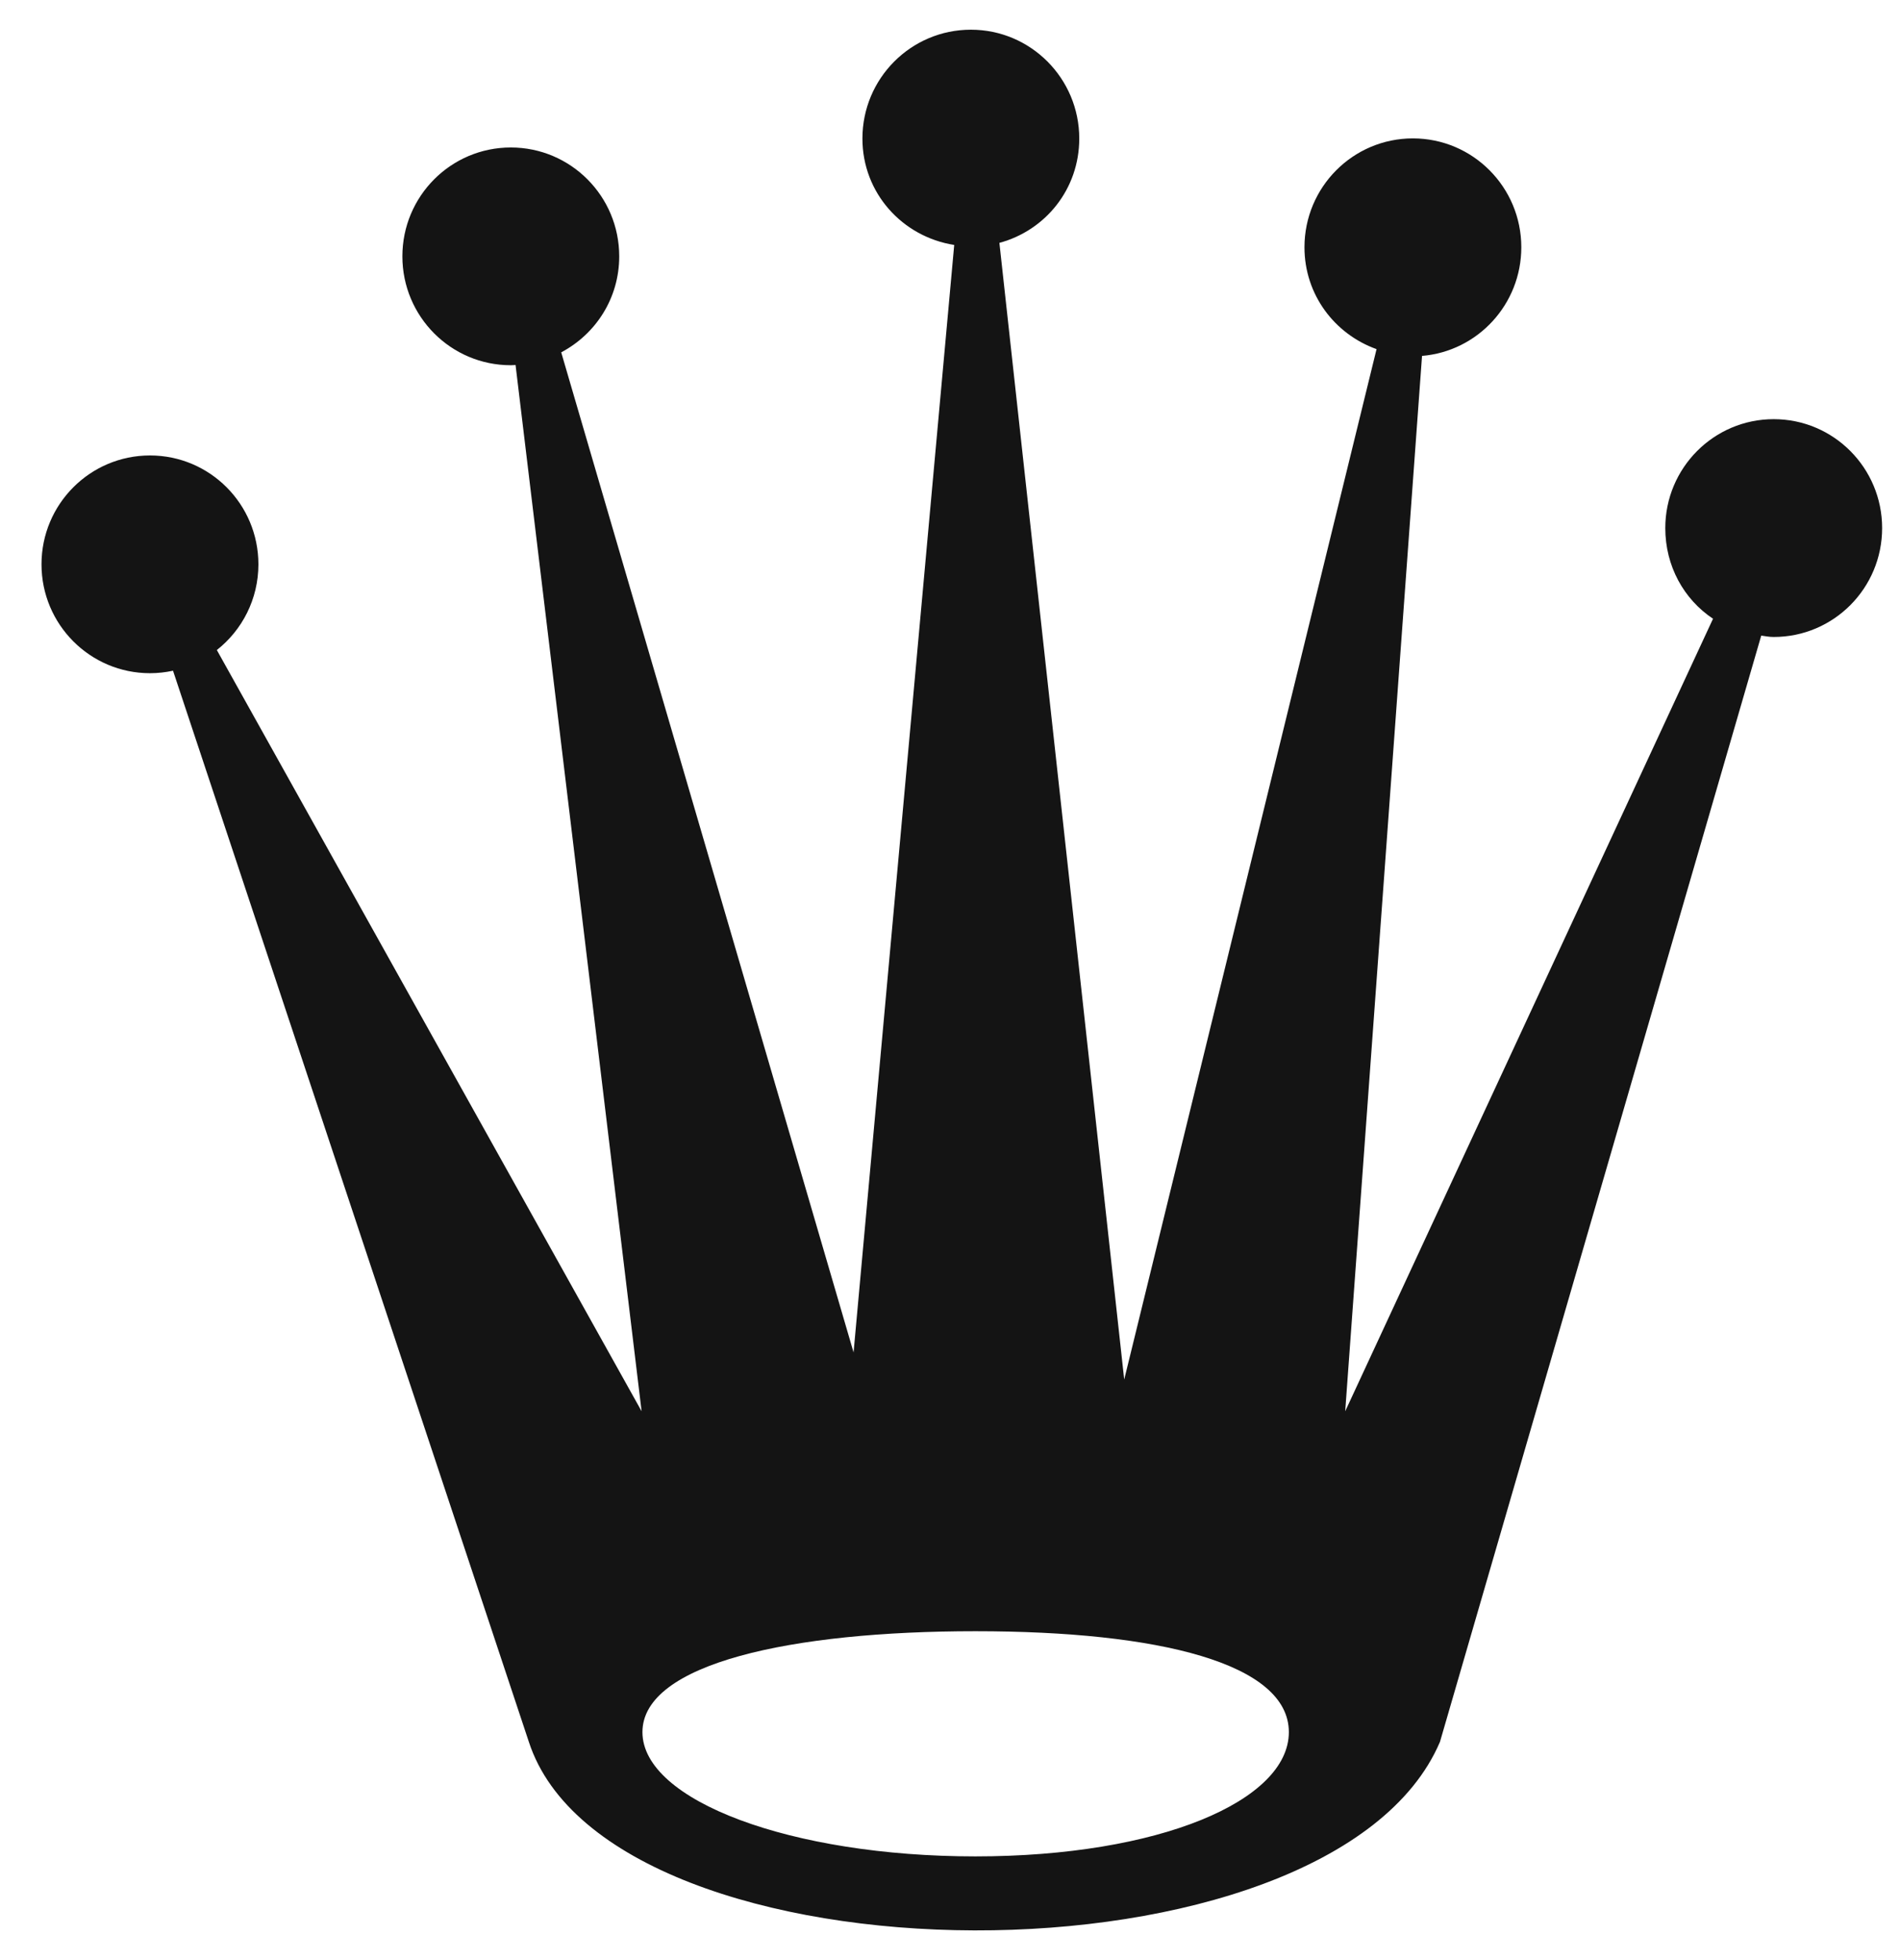 <svg width="32" height="33" viewBox="0 0 32 33" fill="none" xmlns="http://www.w3.org/2000/svg">
<path fill-rule="evenodd" clip-rule="evenodd" d="M29.873 7.057C28.865 7.057 28.047 7.878 28.047 8.891C28.047 9.529 28.358 10.089 28.851 10.417L22.656 23.76L23.95 5.992C24.887 5.914 25.622 5.124 25.622 4.163C25.622 3.151 24.805 2.33 23.796 2.33C22.787 2.33 21.97 3.151 21.97 4.163C21.97 4.96 22.477 5.625 23.184 5.878L18.934 23.226L16.832 4.089C17.61 3.879 18.177 3.181 18.177 2.333C18.177 1.321 17.36 0.5 16.352 0.5C15.342 0.5 14.525 1.321 14.525 2.333C14.525 3.249 15.198 3.987 16.071 4.124L14.376 22.769L9.452 5.932C10.033 5.625 10.429 5.021 10.429 4.316C10.429 3.303 9.612 2.483 8.603 2.483C7.594 2.483 6.777 3.303 6.777 4.316C6.777 5.328 7.594 6.149 8.603 6.149C8.629 6.149 8.658 6.146 8.683 6.145L10.806 23.76L3.652 10.944C4.078 10.609 4.352 10.087 4.352 9.501C4.352 8.488 3.535 7.668 2.526 7.668C1.517 7.668 0.699 8.488 0.699 9.501C0.699 10.513 1.517 11.334 2.526 11.334C2.659 11.334 2.789 11.319 2.914 11.292L8.907 29.326C10.274 33.52 22.428 33.596 24.252 29.326L29.663 10.701C29.738 10.711 29.795 10.724 29.873 10.724C30.882 10.724 31.699 9.903 31.699 8.891C31.699 7.878 30.882 7.057 29.873 7.057ZM16.427 31.254C13.33 31.254 10.82 30.317 10.82 29.162C10.82 28.006 13.33 27.463 16.427 27.463C19.525 27.463 21.707 28.006 21.707 29.162C21.707 30.317 19.525 31.254 16.427 31.254Z" fill="#141414"/>
</svg>
